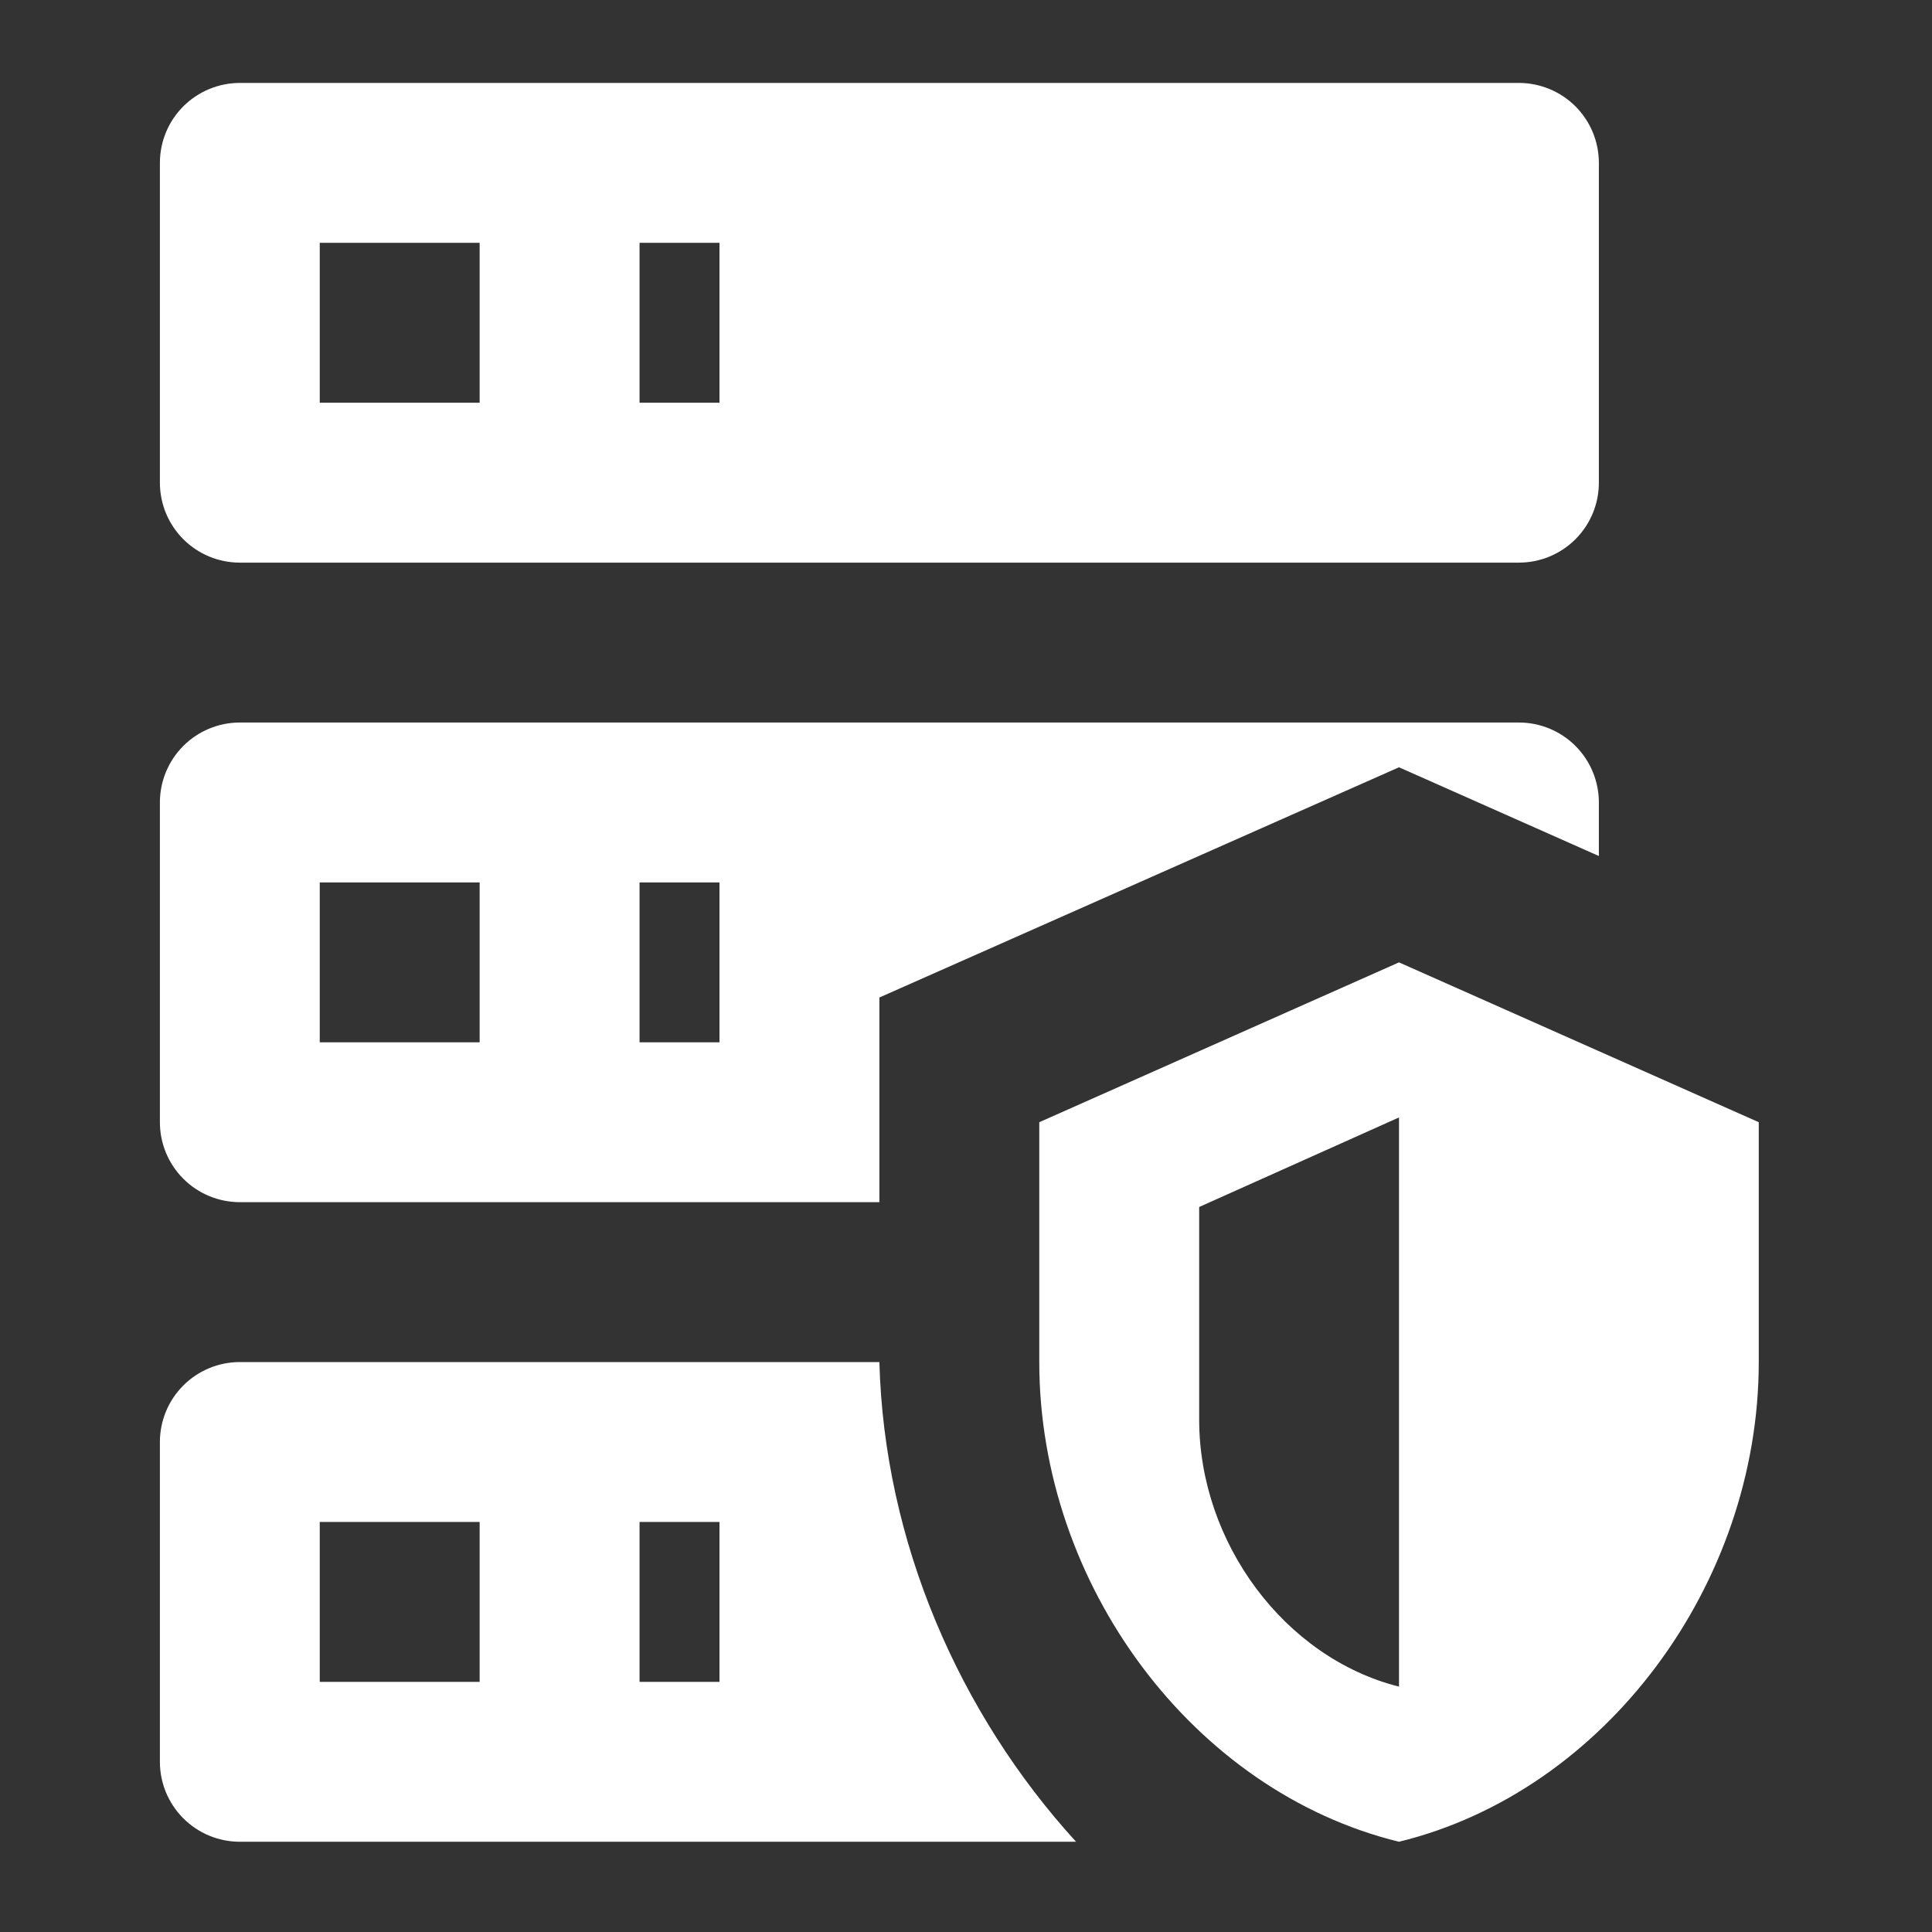 <svg width="42" height="42" viewBox="0 0 42 42" fill="none" xmlns="http://www.w3.org/2000/svg">
<rect x="0" y="0" width="42" height="42" fill="#333333" stroke="none"/>
<path d="M5.213 1.803H33.02C33.481 1.803 33.923 1.987 34.249 2.312C34.575 2.638 34.758 3.08 34.758 3.541V10.493C34.758 10.954 34.575 11.396 34.249 11.722C33.923 12.048 33.481 12.231 33.02 12.231H5.213C4.753 12.231 4.311 12.048 3.985 11.722C3.659 11.396 3.476 10.954 3.476 10.493V3.541C3.476 3.08 3.659 2.638 3.985 2.312C4.311 1.987 4.753 1.803 5.213 1.803ZM5.213 15.707H33.02C33.481 15.707 33.923 15.89 34.249 16.216C34.575 16.542 34.758 16.984 34.758 17.445V18.609L30.413 16.68L19.117 21.685V26.134H5.213C4.753 26.134 4.311 25.951 3.985 25.625C3.659 25.299 3.476 24.857 3.476 24.396V17.445C3.476 16.984 3.659 16.542 3.985 16.216C4.311 15.89 4.753 15.707 5.213 15.707ZM5.213 29.61H19.117C19.221 33.52 20.855 37.257 23.392 40.038H5.213C4.753 40.038 4.311 39.855 3.985 39.529C3.659 39.203 3.476 38.761 3.476 38.3V31.348C3.476 30.887 3.659 30.445 3.985 30.119C4.311 29.793 4.753 29.61 5.213 29.61ZM13.903 8.755H15.641V5.279H13.903V8.755ZM13.903 22.659H15.641V19.183H13.903V22.659ZM13.903 36.562H15.641V33.086H13.903V36.562ZM6.951 5.279V8.755H10.427V5.279H6.951ZM6.951 19.183V22.659H10.427V19.183H6.951ZM6.951 33.086V36.562H10.427V33.086H6.951ZM30.413 20.921L38.234 24.396V29.61C38.234 34.441 34.897 38.943 30.413 40.038C25.93 38.943 22.593 34.441 22.593 29.61V24.396L30.413 20.921ZM30.413 24.292L26.069 26.239V30.861C26.069 33.538 27.928 36.04 30.413 36.666V24.292Z" fill="#fff"/>
</svg>
